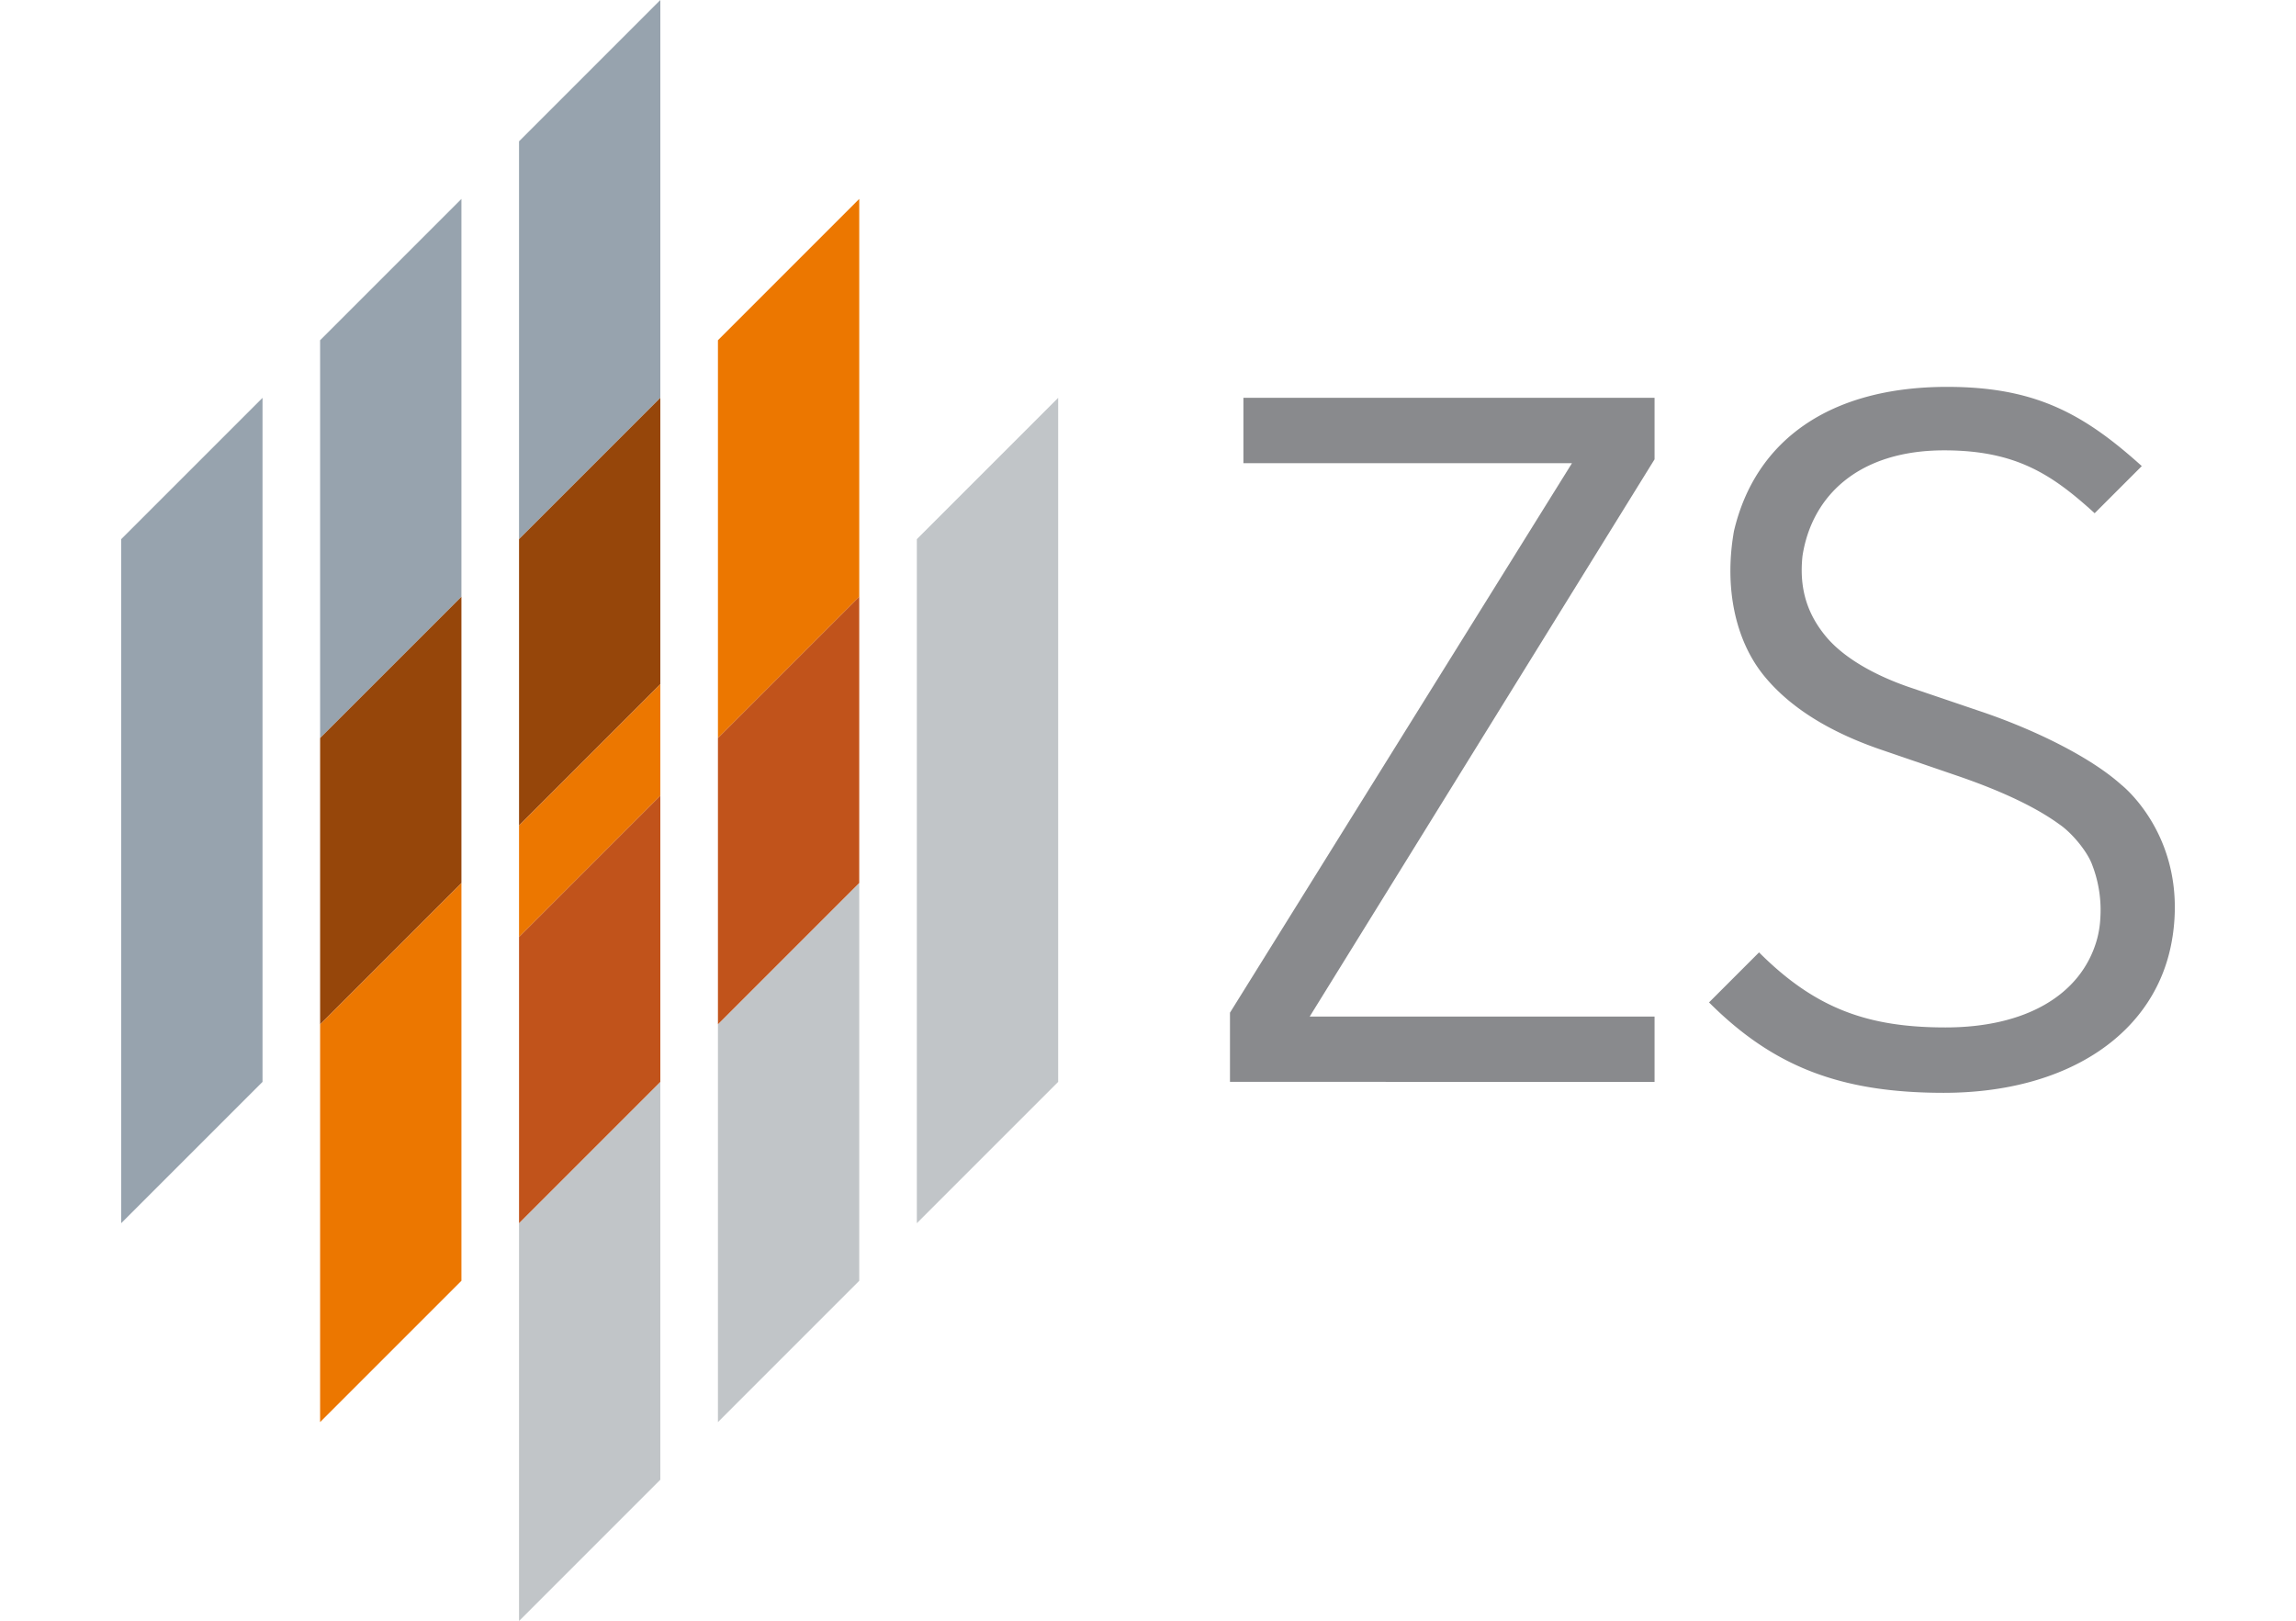 <svg xmlns="http://www.w3.org/2000/svg" width="1200" height="847.21" viewBox="0 0 1200 947.21"><defs><style>.a{fill:#c1c5c8;}.b{fill:#898a8d;}.c{fill:#97a3ae;}.d{fill:#ec7700;}.e{fill:#96460a;}.f{fill:#c1531b;}</style></defs><polygon class="a" points="547.51 632.17 547.51 232.47 464.93 315.04 464.93 714.74 547.51 632.17"/><path class="b" d="M647.9,632.16V591.74L847.75,270.65h-192V232.46H896V268.4L694.49,594H896v38.17Z"/><path class="b" d="M1198.67,547.38c-8.51,56-60.66,91.19-133.71,91.19-60.13,0-99.48-15.17-137.13-52.83l29.23-29.23c33.15,33.16,64.06,43.85,109,43.85,46.24,0,78.63-18.48,88.17-50.41a57.13,57.13,0,0,0,2.23-13.07,73.32,73.32,0,0,0-4.67-31.36c-2.91-8.12-12.06-18.94-19.12-23.75-15.57-11.4-37.84-21-60.72-28.78l-44.67-15.3c-30.1-10.46-52.6-24.8-67.21-42.69-17.21-21.06-23.05-51.75-18-82.69,0-.21.36-2.12.36-2.12,12.51-53,56.06-84.13,124.5-84.13,51.14,0,79.5,15.38,113.78,46.29l-27.54,27.54c-24.72-22.48-45.77-36.74-87.93-36.74-49.82,0-77.35,26.41-82.8,61.74-2.09,19.57,3.19,34.16,13.32,46.57,10.31,12.67,28.37,22.86,48.26,29.8l42,14.26c30.49,10.21,64,26.28,82.67,43,0,0,38.91,30.17,30,88.82"/><polygon class="c" points="82.58 632.17 82.58 232.47 0 315.04 0 714.74 82.58 632.17"/><polygon class="d" points="116.23 830.97 198.81 748.4 198.81 515.93 116.23 598.51 116.23 830.97"/><polygon class="c" points="198.81 116.23 116.23 198.81 116.23 431.27 198.81 348.7 198.81 116.23"/><polygon class="e" points="116.23 431.27 116.23 598.51 198.81 515.93 198.81 348.7 116.23 431.27"/><polygon class="a" points="232.47 714.74 232.47 947.21 315.04 864.63 315.04 632.17 232.47 714.74"/><polygon class="d" points="232.47 482.28 232.47 547.51 315.04 464.93 315.04 399.7 232.47 482.28"/><polygon class="c" points="315.04 0 232.47 82.58 232.47 315.04 315.04 232.47 315.04 0"/><polygon class="f" points="232.47 714.74 315.04 632.17 315.04 464.93 232.47 547.51 232.47 714.74"/><polygon class="e" points="315.04 399.7 315.04 232.47 232.47 315.04 232.47 482.28 315.04 399.7"/><polygon class="a" points="431.27 515.93 348.7 598.51 348.7 830.98 431.27 748.4 431.27 515.93"/><polygon class="d" points="431.27 348.7 431.27 116.23 348.7 198.81 348.7 431.27 431.27 348.7"/><polygon class="f" points="431.27 348.7 348.7 431.27 348.7 598.51 431.27 515.93 431.27 348.7"/></svg>